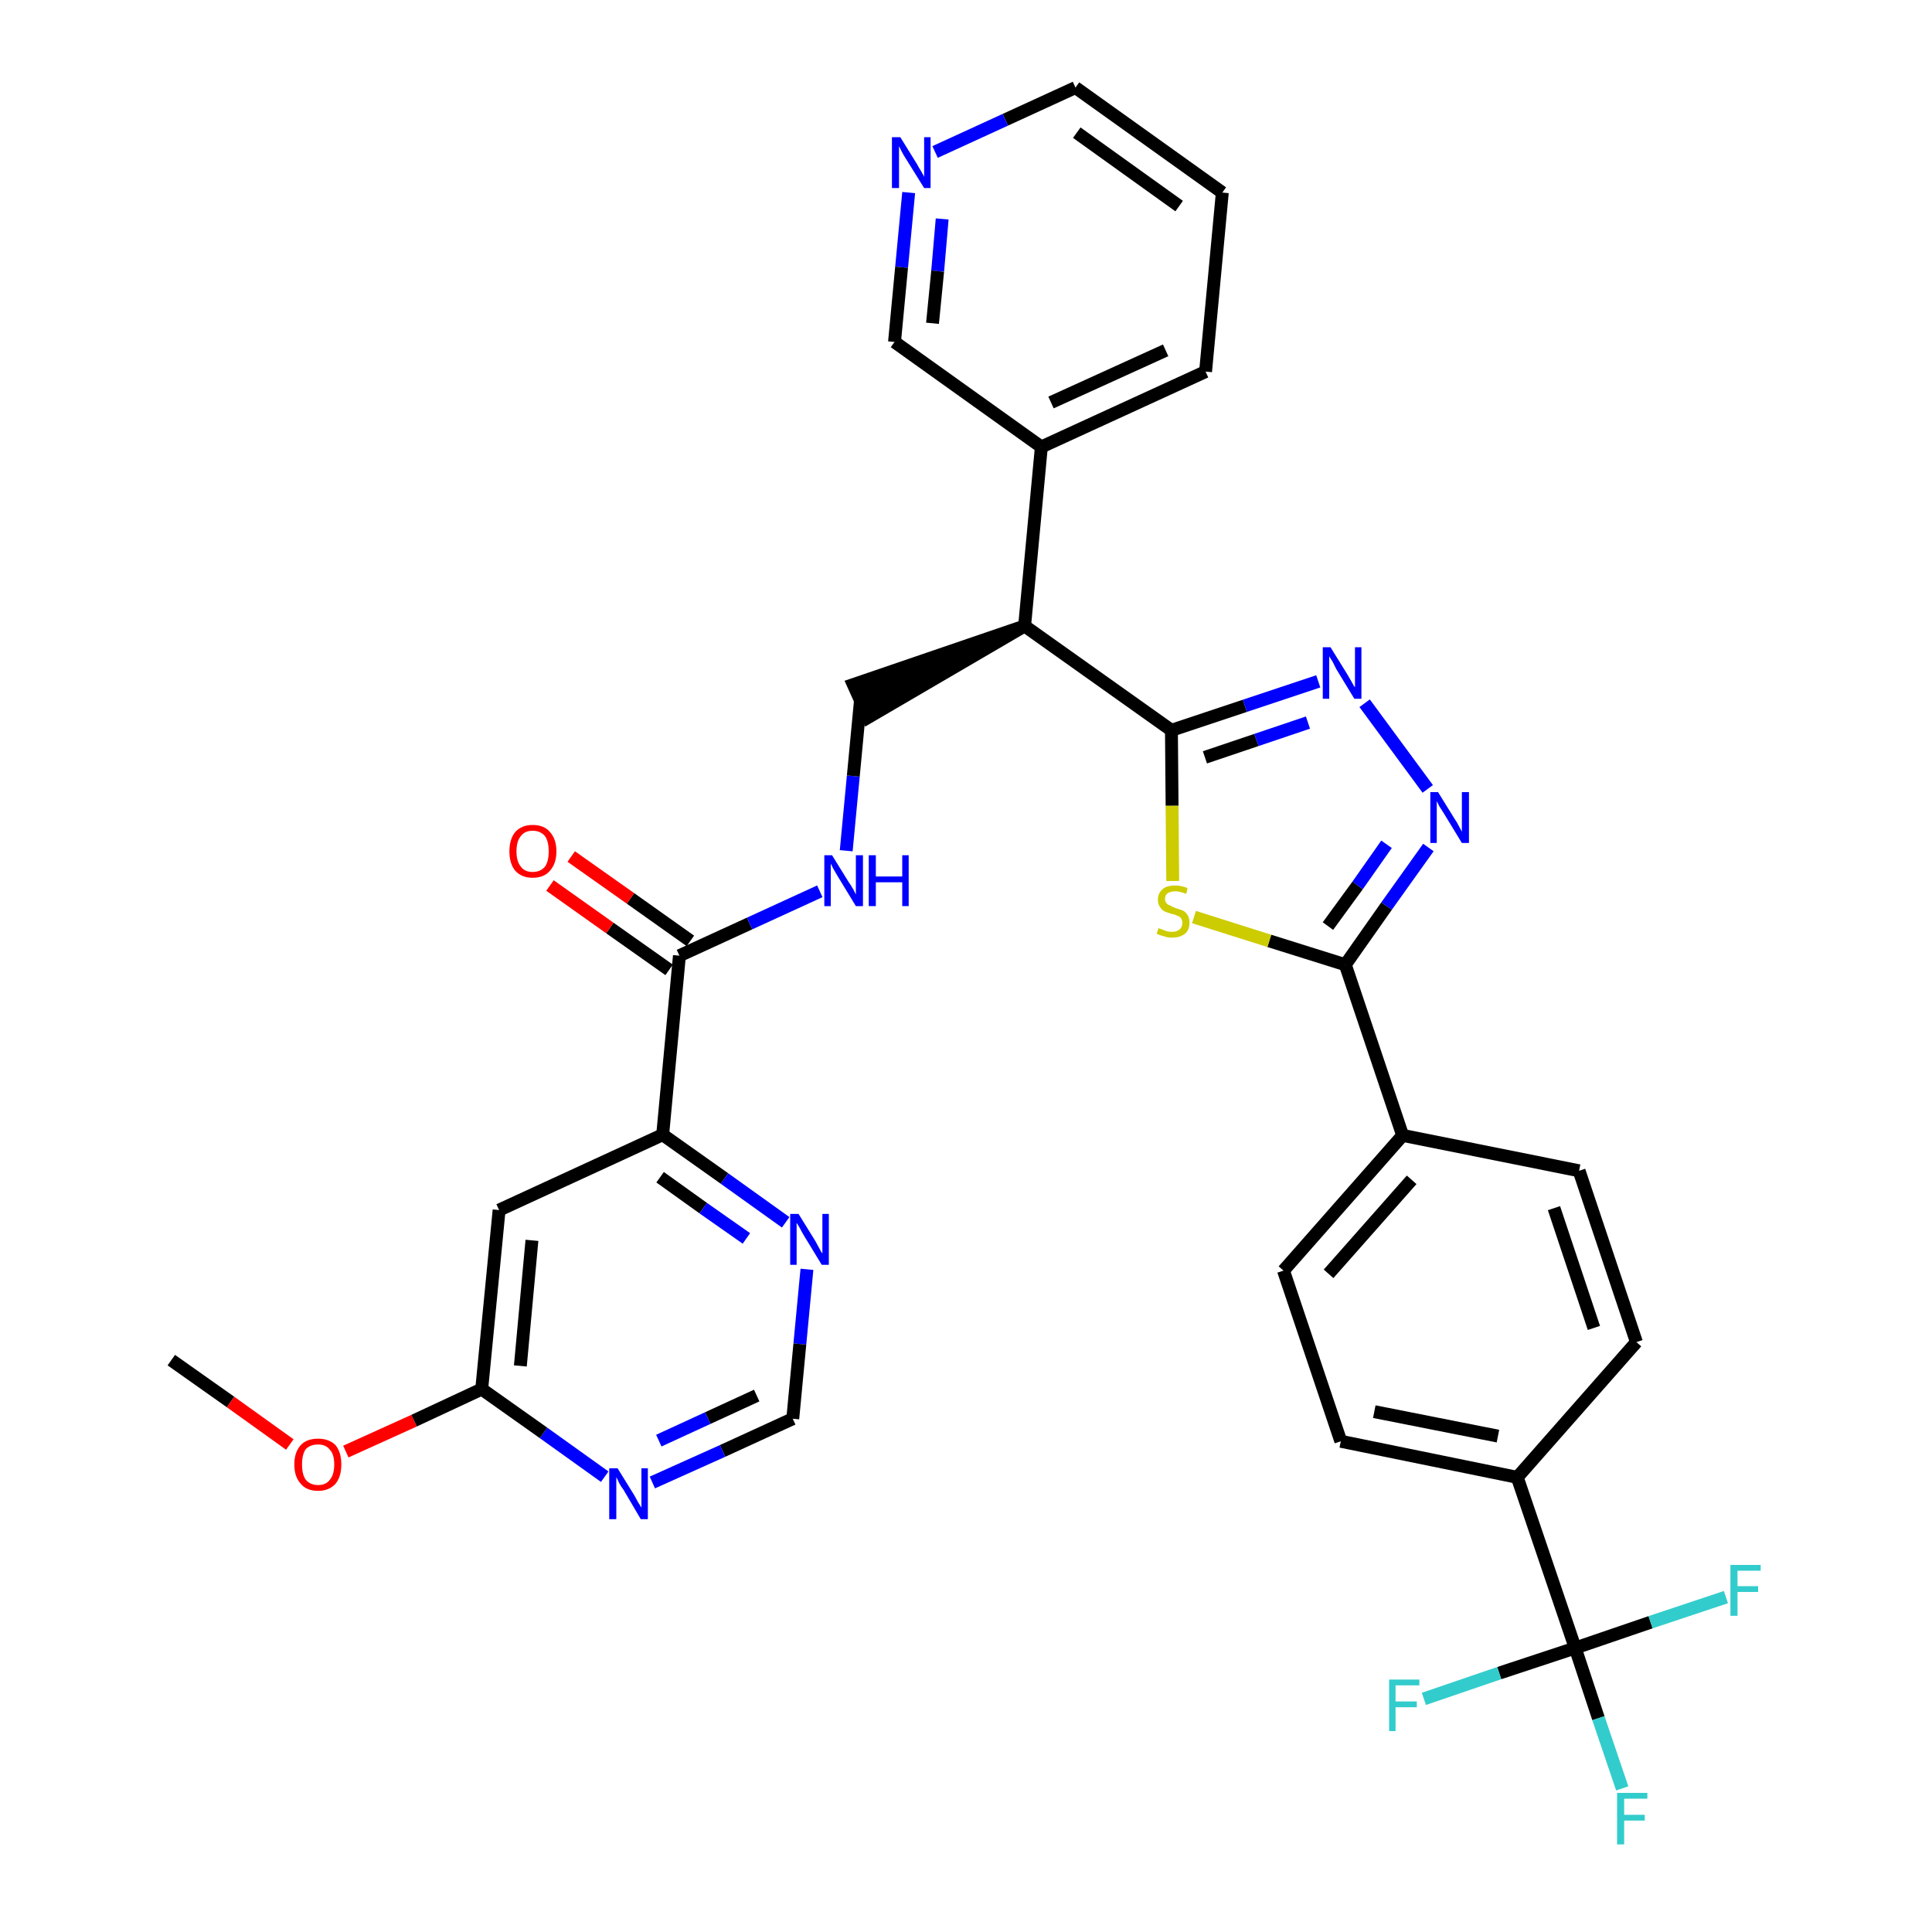 <?xml version='1.0' encoding='iso-8859-1'?>
<svg version='1.1' baseProfile='full'
              xmlns='http://www.w3.org/2000/svg'
                      xmlns:rdkit='http://www.rdkit.org/xml'
                      xmlns:xlink='http://www.w3.org/1999/xlink'
                  xml:space='preserve'
width='300px' height='300px' viewBox='0 0 300 300'>
<!-- END OF HEADER -->
<path class='bond-0 atom-0 atom-1' d='M 26.6,211.2 L 35.8,217.7' style='fill:none;fill-rule:evenodd;stroke:#000000;stroke-width:2.0px;stroke-linecap:butt;stroke-linejoin:miter;stroke-opacity:1' />
<path class='bond-0 atom-0 atom-1' d='M 35.8,217.7 L 45.0,224.3' style='fill:none;fill-rule:evenodd;stroke:#FF0000;stroke-width:2.0px;stroke-linecap:butt;stroke-linejoin:miter;stroke-opacity:1' />
<path class='bond-1 atom-1 atom-2' d='M 53.7,225.4 L 64.3,220.6' style='fill:none;fill-rule:evenodd;stroke:#FF0000;stroke-width:2.0px;stroke-linecap:butt;stroke-linejoin:miter;stroke-opacity:1' />
<path class='bond-1 atom-1 atom-2' d='M 64.3,220.6 L 74.8,215.7' style='fill:none;fill-rule:evenodd;stroke:#000000;stroke-width:2.0px;stroke-linecap:butt;stroke-linejoin:miter;stroke-opacity:1' />
<path class='bond-2 atom-2 atom-3' d='M 74.8,215.7 L 77.5,187.9' style='fill:none;fill-rule:evenodd;stroke:#000000;stroke-width:2.0px;stroke-linecap:butt;stroke-linejoin:miter;stroke-opacity:1' />
<path class='bond-2 atom-2 atom-3' d='M 80.8,212.1 L 82.6,192.6' style='fill:none;fill-rule:evenodd;stroke:#000000;stroke-width:2.0px;stroke-linecap:butt;stroke-linejoin:miter;stroke-opacity:1' />
<path class='bond-33 atom-33 atom-2' d='M 93.9,229.3 L 84.4,222.5' style='fill:none;fill-rule:evenodd;stroke:#0000FF;stroke-width:2.0px;stroke-linecap:butt;stroke-linejoin:miter;stroke-opacity:1' />
<path class='bond-33 atom-33 atom-2' d='M 84.4,222.5 L 74.8,215.7' style='fill:none;fill-rule:evenodd;stroke:#000000;stroke-width:2.0px;stroke-linecap:butt;stroke-linejoin:miter;stroke-opacity:1' />
<path class='bond-3 atom-3 atom-4' d='M 77.5,187.9 L 102.9,176.2' style='fill:none;fill-rule:evenodd;stroke:#000000;stroke-width:2.0px;stroke-linecap:butt;stroke-linejoin:miter;stroke-opacity:1' />
<path class='bond-4 atom-4 atom-5' d='M 102.9,176.2 L 105.5,148.4' style='fill:none;fill-rule:evenodd;stroke:#000000;stroke-width:2.0px;stroke-linecap:butt;stroke-linejoin:miter;stroke-opacity:1' />
<path class='bond-30 atom-4 atom-31' d='M 102.9,176.2 L 112.5,183.0' style='fill:none;fill-rule:evenodd;stroke:#000000;stroke-width:2.0px;stroke-linecap:butt;stroke-linejoin:miter;stroke-opacity:1' />
<path class='bond-30 atom-4 atom-31' d='M 112.5,183.0 L 122.0,189.8' style='fill:none;fill-rule:evenodd;stroke:#0000FF;stroke-width:2.0px;stroke-linecap:butt;stroke-linejoin:miter;stroke-opacity:1' />
<path class='bond-30 atom-4 atom-31' d='M 102.5,182.8 L 109.2,187.6' style='fill:none;fill-rule:evenodd;stroke:#000000;stroke-width:2.0px;stroke-linecap:butt;stroke-linejoin:miter;stroke-opacity:1' />
<path class='bond-30 atom-4 atom-31' d='M 109.2,187.6 L 115.9,192.3' style='fill:none;fill-rule:evenodd;stroke:#0000FF;stroke-width:2.0px;stroke-linecap:butt;stroke-linejoin:miter;stroke-opacity:1' />
<path class='bond-5 atom-5 atom-6' d='M 107.2,146.1 L 97.9,139.5' style='fill:none;fill-rule:evenodd;stroke:#000000;stroke-width:2.0px;stroke-linecap:butt;stroke-linejoin:miter;stroke-opacity:1' />
<path class='bond-5 atom-5 atom-6' d='M 97.9,139.5 L 88.7,133.0' style='fill:none;fill-rule:evenodd;stroke:#FF0000;stroke-width:2.0px;stroke-linecap:butt;stroke-linejoin:miter;stroke-opacity:1' />
<path class='bond-5 atom-5 atom-6' d='M 103.9,150.6 L 94.7,144.1' style='fill:none;fill-rule:evenodd;stroke:#000000;stroke-width:2.0px;stroke-linecap:butt;stroke-linejoin:miter;stroke-opacity:1' />
<path class='bond-5 atom-5 atom-6' d='M 94.7,144.1 L 85.4,137.5' style='fill:none;fill-rule:evenodd;stroke:#FF0000;stroke-width:2.0px;stroke-linecap:butt;stroke-linejoin:miter;stroke-opacity:1' />
<path class='bond-6 atom-5 atom-7' d='M 105.5,148.4 L 116.4,143.4' style='fill:none;fill-rule:evenodd;stroke:#000000;stroke-width:2.0px;stroke-linecap:butt;stroke-linejoin:miter;stroke-opacity:1' />
<path class='bond-6 atom-5 atom-7' d='M 116.4,143.4 L 127.3,138.4' style='fill:none;fill-rule:evenodd;stroke:#0000FF;stroke-width:2.0px;stroke-linecap:butt;stroke-linejoin:miter;stroke-opacity:1' />
<path class='bond-7 atom-7 atom-8' d='M 131.4,132.1 L 132.5,120.5' style='fill:none;fill-rule:evenodd;stroke:#0000FF;stroke-width:2.0px;stroke-linecap:butt;stroke-linejoin:miter;stroke-opacity:1' />
<path class='bond-7 atom-7 atom-8' d='M 132.5,120.5 L 133.6,108.9' style='fill:none;fill-rule:evenodd;stroke:#000000;stroke-width:2.0px;stroke-linecap:butt;stroke-linejoin:miter;stroke-opacity:1' />
<path class='bond-8 atom-9 atom-8' d='M 159.1,97.2 L 132.5,106.3 L 134.8,111.4 Z' style='fill:#000000;fill-rule:evenodd;fill-opacity:1;stroke:#000000;stroke-width:2.0px;stroke-linecap:butt;stroke-linejoin:miter;stroke-opacity:1;' />
<path class='bond-9 atom-9 atom-10' d='M 159.1,97.2 L 161.7,69.4' style='fill:none;fill-rule:evenodd;stroke:#000000;stroke-width:2.0px;stroke-linecap:butt;stroke-linejoin:miter;stroke-opacity:1' />
<path class='bond-15 atom-9 atom-16' d='M 159.1,97.2 L 181.9,113.4' style='fill:none;fill-rule:evenodd;stroke:#000000;stroke-width:2.0px;stroke-linecap:butt;stroke-linejoin:miter;stroke-opacity:1' />
<path class='bond-10 atom-10 atom-11' d='M 161.7,69.4 L 187.2,57.7' style='fill:none;fill-rule:evenodd;stroke:#000000;stroke-width:2.0px;stroke-linecap:butt;stroke-linejoin:miter;stroke-opacity:1' />
<path class='bond-10 atom-10 atom-11' d='M 163.2,62.5 L 181.0,54.4' style='fill:none;fill-rule:evenodd;stroke:#000000;stroke-width:2.0px;stroke-linecap:butt;stroke-linejoin:miter;stroke-opacity:1' />
<path class='bond-34 atom-15 atom-10' d='M 138.9,53.1 L 161.7,69.4' style='fill:none;fill-rule:evenodd;stroke:#000000;stroke-width:2.0px;stroke-linecap:butt;stroke-linejoin:miter;stroke-opacity:1' />
<path class='bond-11 atom-11 atom-12' d='M 187.2,57.7 L 189.8,29.9' style='fill:none;fill-rule:evenodd;stroke:#000000;stroke-width:2.0px;stroke-linecap:butt;stroke-linejoin:miter;stroke-opacity:1' />
<path class='bond-12 atom-12 atom-13' d='M 189.8,29.9 L 167.0,13.6' style='fill:none;fill-rule:evenodd;stroke:#000000;stroke-width:2.0px;stroke-linecap:butt;stroke-linejoin:miter;stroke-opacity:1' />
<path class='bond-12 atom-12 atom-13' d='M 183.1,32.0 L 167.2,20.6' style='fill:none;fill-rule:evenodd;stroke:#000000;stroke-width:2.0px;stroke-linecap:butt;stroke-linejoin:miter;stroke-opacity:1' />
<path class='bond-13 atom-13 atom-14' d='M 167.0,13.6 L 156.1,18.6' style='fill:none;fill-rule:evenodd;stroke:#000000;stroke-width:2.0px;stroke-linecap:butt;stroke-linejoin:miter;stroke-opacity:1' />
<path class='bond-13 atom-13 atom-14' d='M 156.1,18.6 L 145.2,23.6' style='fill:none;fill-rule:evenodd;stroke:#0000FF;stroke-width:2.0px;stroke-linecap:butt;stroke-linejoin:miter;stroke-opacity:1' />
<path class='bond-14 atom-14 atom-15' d='M 141.1,29.9 L 140.0,41.5' style='fill:none;fill-rule:evenodd;stroke:#0000FF;stroke-width:2.0px;stroke-linecap:butt;stroke-linejoin:miter;stroke-opacity:1' />
<path class='bond-14 atom-14 atom-15' d='M 140.0,41.5 L 138.9,53.1' style='fill:none;fill-rule:evenodd;stroke:#000000;stroke-width:2.0px;stroke-linecap:butt;stroke-linejoin:miter;stroke-opacity:1' />
<path class='bond-14 atom-14 atom-15' d='M 146.3,34.0 L 145.6,42.1' style='fill:none;fill-rule:evenodd;stroke:#0000FF;stroke-width:2.0px;stroke-linecap:butt;stroke-linejoin:miter;stroke-opacity:1' />
<path class='bond-14 atom-14 atom-15' d='M 145.6,42.1 L 144.8,50.2' style='fill:none;fill-rule:evenodd;stroke:#000000;stroke-width:2.0px;stroke-linecap:butt;stroke-linejoin:miter;stroke-opacity:1' />
<path class='bond-16 atom-16 atom-17' d='M 181.9,113.4 L 193.3,109.6' style='fill:none;fill-rule:evenodd;stroke:#000000;stroke-width:2.0px;stroke-linecap:butt;stroke-linejoin:miter;stroke-opacity:1' />
<path class='bond-16 atom-16 atom-17' d='M 193.3,109.6 L 204.7,105.8' style='fill:none;fill-rule:evenodd;stroke:#0000FF;stroke-width:2.0px;stroke-linecap:butt;stroke-linejoin:miter;stroke-opacity:1' />
<path class='bond-16 atom-16 atom-17' d='M 187.1,117.6 L 195.1,114.9' style='fill:none;fill-rule:evenodd;stroke:#000000;stroke-width:2.0px;stroke-linecap:butt;stroke-linejoin:miter;stroke-opacity:1' />
<path class='bond-16 atom-16 atom-17' d='M 195.1,114.9 L 203.1,112.2' style='fill:none;fill-rule:evenodd;stroke:#0000FF;stroke-width:2.0px;stroke-linecap:butt;stroke-linejoin:miter;stroke-opacity:1' />
<path class='bond-35 atom-30 atom-16' d='M 182.1,136.8 L 182.0,125.1' style='fill:none;fill-rule:evenodd;stroke:#CCCC00;stroke-width:2.0px;stroke-linecap:butt;stroke-linejoin:miter;stroke-opacity:1' />
<path class='bond-35 atom-30 atom-16' d='M 182.0,125.1 L 181.9,113.4' style='fill:none;fill-rule:evenodd;stroke:#000000;stroke-width:2.0px;stroke-linecap:butt;stroke-linejoin:miter;stroke-opacity:1' />
<path class='bond-17 atom-17 atom-18' d='M 211.9,109.2 L 221.7,122.5' style='fill:none;fill-rule:evenodd;stroke:#0000FF;stroke-width:2.0px;stroke-linecap:butt;stroke-linejoin:miter;stroke-opacity:1' />
<path class='bond-18 atom-18 atom-19' d='M 221.8,131.6 L 215.3,140.7' style='fill:none;fill-rule:evenodd;stroke:#0000FF;stroke-width:2.0px;stroke-linecap:butt;stroke-linejoin:miter;stroke-opacity:1' />
<path class='bond-18 atom-18 atom-19' d='M 215.3,140.7 L 208.9,149.8' style='fill:none;fill-rule:evenodd;stroke:#000000;stroke-width:2.0px;stroke-linecap:butt;stroke-linejoin:miter;stroke-opacity:1' />
<path class='bond-18 atom-18 atom-19' d='M 215.3,131.1 L 210.8,137.5' style='fill:none;fill-rule:evenodd;stroke:#0000FF;stroke-width:2.0px;stroke-linecap:butt;stroke-linejoin:miter;stroke-opacity:1' />
<path class='bond-18 atom-18 atom-19' d='M 210.8,137.5 L 206.2,143.8' style='fill:none;fill-rule:evenodd;stroke:#000000;stroke-width:2.0px;stroke-linecap:butt;stroke-linejoin:miter;stroke-opacity:1' />
<path class='bond-19 atom-19 atom-20' d='M 208.9,149.8 L 217.8,176.3' style='fill:none;fill-rule:evenodd;stroke:#000000;stroke-width:2.0px;stroke-linecap:butt;stroke-linejoin:miter;stroke-opacity:1' />
<path class='bond-29 atom-19 atom-30' d='M 208.9,149.8 L 197.1,146.1' style='fill:none;fill-rule:evenodd;stroke:#000000;stroke-width:2.0px;stroke-linecap:butt;stroke-linejoin:miter;stroke-opacity:1' />
<path class='bond-29 atom-19 atom-30' d='M 197.1,146.1 L 185.4,142.4' style='fill:none;fill-rule:evenodd;stroke:#CCCC00;stroke-width:2.0px;stroke-linecap:butt;stroke-linejoin:miter;stroke-opacity:1' />
<path class='bond-20 atom-20 atom-21' d='M 217.8,176.3 L 199.3,197.3' style='fill:none;fill-rule:evenodd;stroke:#000000;stroke-width:2.0px;stroke-linecap:butt;stroke-linejoin:miter;stroke-opacity:1' />
<path class='bond-20 atom-20 atom-21' d='M 219.2,183.2 L 206.3,197.8' style='fill:none;fill-rule:evenodd;stroke:#000000;stroke-width:2.0px;stroke-linecap:butt;stroke-linejoin:miter;stroke-opacity:1' />
<path class='bond-36 atom-29 atom-20' d='M 245.2,181.8 L 217.8,176.3' style='fill:none;fill-rule:evenodd;stroke:#000000;stroke-width:2.0px;stroke-linecap:butt;stroke-linejoin:miter;stroke-opacity:1' />
<path class='bond-21 atom-21 atom-22' d='M 199.3,197.3 L 208.2,223.8' style='fill:none;fill-rule:evenodd;stroke:#000000;stroke-width:2.0px;stroke-linecap:butt;stroke-linejoin:miter;stroke-opacity:1' />
<path class='bond-22 atom-22 atom-23' d='M 208.2,223.8 L 235.6,229.4' style='fill:none;fill-rule:evenodd;stroke:#000000;stroke-width:2.0px;stroke-linecap:butt;stroke-linejoin:miter;stroke-opacity:1' />
<path class='bond-22 atom-22 atom-23' d='M 213.4,219.2 L 232.6,223.0' style='fill:none;fill-rule:evenodd;stroke:#000000;stroke-width:2.0px;stroke-linecap:butt;stroke-linejoin:miter;stroke-opacity:1' />
<path class='bond-23 atom-23 atom-24' d='M 235.6,229.4 L 244.6,255.9' style='fill:none;fill-rule:evenodd;stroke:#000000;stroke-width:2.0px;stroke-linecap:butt;stroke-linejoin:miter;stroke-opacity:1' />
<path class='bond-27 atom-23 atom-28' d='M 235.6,229.4 L 254.1,208.4' style='fill:none;fill-rule:evenodd;stroke:#000000;stroke-width:2.0px;stroke-linecap:butt;stroke-linejoin:miter;stroke-opacity:1' />
<path class='bond-24 atom-24 atom-25' d='M 244.6,255.9 L 248.2,266.8' style='fill:none;fill-rule:evenodd;stroke:#000000;stroke-width:2.0px;stroke-linecap:butt;stroke-linejoin:miter;stroke-opacity:1' />
<path class='bond-24 atom-24 atom-25' d='M 248.2,266.8 L 251.9,277.7' style='fill:none;fill-rule:evenodd;stroke:#33CCCC;stroke-width:2.0px;stroke-linecap:butt;stroke-linejoin:miter;stroke-opacity:1' />
<path class='bond-25 atom-24 atom-26' d='M 244.6,255.9 L 232.8,259.8' style='fill:none;fill-rule:evenodd;stroke:#000000;stroke-width:2.0px;stroke-linecap:butt;stroke-linejoin:miter;stroke-opacity:1' />
<path class='bond-25 atom-24 atom-26' d='M 232.8,259.8 L 221.1,263.8' style='fill:none;fill-rule:evenodd;stroke:#33CCCC;stroke-width:2.0px;stroke-linecap:butt;stroke-linejoin:miter;stroke-opacity:1' />
<path class='bond-26 atom-24 atom-27' d='M 244.6,255.9 L 256.3,251.9' style='fill:none;fill-rule:evenodd;stroke:#000000;stroke-width:2.0px;stroke-linecap:butt;stroke-linejoin:miter;stroke-opacity:1' />
<path class='bond-26 atom-24 atom-27' d='M 256.3,251.9 L 268.0,248.0' style='fill:none;fill-rule:evenodd;stroke:#33CCCC;stroke-width:2.0px;stroke-linecap:butt;stroke-linejoin:miter;stroke-opacity:1' />
<path class='bond-28 atom-28 atom-29' d='M 254.1,208.4 L 245.2,181.8' style='fill:none;fill-rule:evenodd;stroke:#000000;stroke-width:2.0px;stroke-linecap:butt;stroke-linejoin:miter;stroke-opacity:1' />
<path class='bond-28 atom-28 atom-29' d='M 247.5,206.2 L 241.3,187.6' style='fill:none;fill-rule:evenodd;stroke:#000000;stroke-width:2.0px;stroke-linecap:butt;stroke-linejoin:miter;stroke-opacity:1' />
<path class='bond-31 atom-31 atom-32' d='M 125.3,197.1 L 124.2,208.7' style='fill:none;fill-rule:evenodd;stroke:#0000FF;stroke-width:2.0px;stroke-linecap:butt;stroke-linejoin:miter;stroke-opacity:1' />
<path class='bond-31 atom-31 atom-32' d='M 124.2,208.7 L 123.1,220.3' style='fill:none;fill-rule:evenodd;stroke:#000000;stroke-width:2.0px;stroke-linecap:butt;stroke-linejoin:miter;stroke-opacity:1' />
<path class='bond-32 atom-32 atom-33' d='M 123.1,220.3 L 112.2,225.3' style='fill:none;fill-rule:evenodd;stroke:#000000;stroke-width:2.0px;stroke-linecap:butt;stroke-linejoin:miter;stroke-opacity:1' />
<path class='bond-32 atom-32 atom-33' d='M 112.2,225.3 L 101.3,230.2' style='fill:none;fill-rule:evenodd;stroke:#0000FF;stroke-width:2.0px;stroke-linecap:butt;stroke-linejoin:miter;stroke-opacity:1' />
<path class='bond-32 atom-32 atom-33' d='M 117.5,216.7 L 109.9,220.2' style='fill:none;fill-rule:evenodd;stroke:#000000;stroke-width:2.0px;stroke-linecap:butt;stroke-linejoin:miter;stroke-opacity:1' />
<path class='bond-32 atom-32 atom-33' d='M 109.9,220.2 L 102.3,223.7' style='fill:none;fill-rule:evenodd;stroke:#0000FF;stroke-width:2.0px;stroke-linecap:butt;stroke-linejoin:miter;stroke-opacity:1' />
<path  class='atom-1' d='M 45.7 227.4
Q 45.7 225.5, 46.7 224.4
Q 47.6 223.4, 49.4 223.4
Q 51.1 223.4, 52.1 224.4
Q 53.0 225.5, 53.0 227.4
Q 53.0 229.3, 52.1 230.4
Q 51.1 231.5, 49.4 231.5
Q 47.6 231.5, 46.7 230.4
Q 45.7 229.3, 45.7 227.4
M 49.4 230.6
Q 50.6 230.6, 51.2 229.8
Q 51.9 229.0, 51.9 227.4
Q 51.9 225.8, 51.2 225.1
Q 50.6 224.3, 49.4 224.3
Q 48.2 224.3, 47.5 225.0
Q 46.9 225.8, 46.9 227.4
Q 46.9 229.0, 47.5 229.8
Q 48.2 230.6, 49.4 230.6
' fill='#FF0000'/>
<path  class='atom-6' d='M 79.1 132.2
Q 79.1 130.3, 80.0 129.2
Q 81.0 128.1, 82.7 128.1
Q 84.5 128.1, 85.4 129.2
Q 86.4 130.3, 86.4 132.2
Q 86.4 134.1, 85.4 135.2
Q 84.5 136.3, 82.7 136.3
Q 81.0 136.3, 80.0 135.2
Q 79.1 134.1, 79.1 132.2
M 82.7 135.4
Q 83.9 135.4, 84.6 134.6
Q 85.2 133.8, 85.2 132.2
Q 85.2 130.6, 84.6 129.8
Q 83.9 129.0, 82.7 129.0
Q 81.5 129.0, 80.9 129.8
Q 80.2 130.6, 80.2 132.2
Q 80.2 133.8, 80.9 134.6
Q 81.5 135.4, 82.7 135.4
' fill='#FF0000'/>
<path  class='atom-7' d='M 129.2 132.8
L 131.8 137.0
Q 132.1 137.4, 132.5 138.1
Q 132.9 138.9, 132.9 138.9
L 132.9 132.8
L 134.0 132.8
L 134.0 140.7
L 132.9 140.7
L 130.1 136.1
Q 129.8 135.6, 129.4 134.9
Q 129.1 134.3, 129.0 134.1
L 129.0 140.7
L 128.0 140.7
L 128.0 132.8
L 129.2 132.8
' fill='#0000FF'/>
<path  class='atom-7' d='M 134.9 132.8
L 136.0 132.8
L 136.0 136.1
L 140.1 136.1
L 140.1 132.8
L 141.1 132.8
L 141.1 140.7
L 140.1 140.7
L 140.1 137.0
L 136.0 137.0
L 136.0 140.7
L 134.9 140.7
L 134.9 132.8
' fill='#0000FF'/>
<path  class='atom-14' d='M 139.8 21.3
L 142.4 25.5
Q 142.6 25.9, 143.1 26.7
Q 143.5 27.4, 143.5 27.5
L 143.5 21.3
L 144.5 21.3
L 144.5 29.2
L 143.5 29.2
L 140.7 24.7
Q 140.3 24.1, 140.0 23.5
Q 139.7 22.9, 139.6 22.7
L 139.6 29.2
L 138.5 29.2
L 138.5 21.3
L 139.8 21.3
' fill='#0000FF'/>
<path  class='atom-17' d='M 206.6 100.5
L 209.2 104.7
Q 209.5 105.2, 209.9 105.9
Q 210.3 106.7, 210.4 106.7
L 210.4 100.5
L 211.4 100.5
L 211.4 108.5
L 210.3 108.5
L 207.5 103.9
Q 207.2 103.3, 206.9 102.7
Q 206.5 102.1, 206.4 101.9
L 206.4 108.5
L 205.4 108.5
L 205.4 100.5
L 206.6 100.5
' fill='#0000FF'/>
<path  class='atom-18' d='M 223.3 123.0
L 225.9 127.2
Q 226.2 127.6, 226.6 128.4
Q 227.0 129.1, 227.0 129.2
L 227.0 123.0
L 228.1 123.0
L 228.1 130.9
L 227.0 130.9
L 224.2 126.3
Q 223.9 125.8, 223.5 125.2
Q 223.2 124.6, 223.1 124.4
L 223.1 130.9
L 222.1 130.9
L 222.1 123.0
L 223.3 123.0
' fill='#0000FF'/>
<path  class='atom-25' d='M 251.1 278.4
L 255.8 278.4
L 255.8 279.3
L 252.2 279.3
L 252.2 281.8
L 255.4 281.8
L 255.4 282.7
L 252.2 282.7
L 252.2 286.4
L 251.1 286.4
L 251.1 278.4
' fill='#33CCCC'/>
<path  class='atom-26' d='M 215.7 260.8
L 220.4 260.8
L 220.4 261.7
L 216.7 261.7
L 216.7 264.2
L 220.0 264.2
L 220.0 265.1
L 216.7 265.1
L 216.7 268.8
L 215.7 268.8
L 215.7 260.8
' fill='#33CCCC'/>
<path  class='atom-27' d='M 268.7 243.0
L 273.4 243.0
L 273.4 243.9
L 269.8 243.9
L 269.8 246.3
L 273.0 246.3
L 273.0 247.2
L 269.8 247.2
L 269.8 250.9
L 268.7 250.9
L 268.7 243.0
' fill='#33CCCC'/>
<path  class='atom-30' d='M 179.9 144.1
Q 180.0 144.2, 180.4 144.3
Q 180.8 144.5, 181.2 144.6
Q 181.6 144.7, 182.0 144.7
Q 182.7 144.7, 183.2 144.3
Q 183.6 143.9, 183.6 143.3
Q 183.6 142.9, 183.4 142.6
Q 183.2 142.3, 182.8 142.2
Q 182.5 142.0, 181.9 141.9
Q 181.2 141.7, 180.8 141.5
Q 180.4 141.3, 180.1 140.8
Q 179.8 140.4, 179.8 139.7
Q 179.8 138.7, 180.5 138.1
Q 181.1 137.5, 182.5 137.5
Q 183.4 137.5, 184.4 137.9
L 184.2 138.8
Q 183.2 138.4, 182.5 138.4
Q 181.8 138.4, 181.3 138.7
Q 180.9 139.0, 180.9 139.6
Q 180.9 140.0, 181.1 140.2
Q 181.3 140.5, 181.7 140.6
Q 182.0 140.8, 182.5 141.0
Q 183.2 141.2, 183.7 141.4
Q 184.1 141.6, 184.4 142.1
Q 184.7 142.5, 184.7 143.3
Q 184.7 144.4, 184.0 145.0
Q 183.2 145.6, 182.0 145.6
Q 181.3 145.6, 180.8 145.4
Q 180.3 145.3, 179.6 145.0
L 179.9 144.1
' fill='#CCCC00'/>
<path  class='atom-31' d='M 124.0 188.5
L 126.6 192.7
Q 126.8 193.1, 127.2 193.8
Q 127.6 194.6, 127.7 194.6
L 127.7 188.5
L 128.7 188.5
L 128.7 196.4
L 127.6 196.4
L 124.8 191.8
Q 124.5 191.3, 124.2 190.7
Q 123.8 190.0, 123.7 189.9
L 123.7 196.4
L 122.7 196.4
L 122.7 188.5
L 124.0 188.5
' fill='#0000FF'/>
<path  class='atom-33' d='M 95.9 228.0
L 98.5 232.2
Q 98.7 232.6, 99.1 233.3
Q 99.6 234.1, 99.6 234.1
L 99.6 228.0
L 100.6 228.0
L 100.6 235.9
L 99.5 235.9
L 96.8 231.3
Q 96.4 230.8, 96.1 230.2
Q 95.8 229.5, 95.7 229.4
L 95.7 235.9
L 94.6 235.9
L 94.6 228.0
L 95.9 228.0
' fill='#0000FF'/>
</svg>
